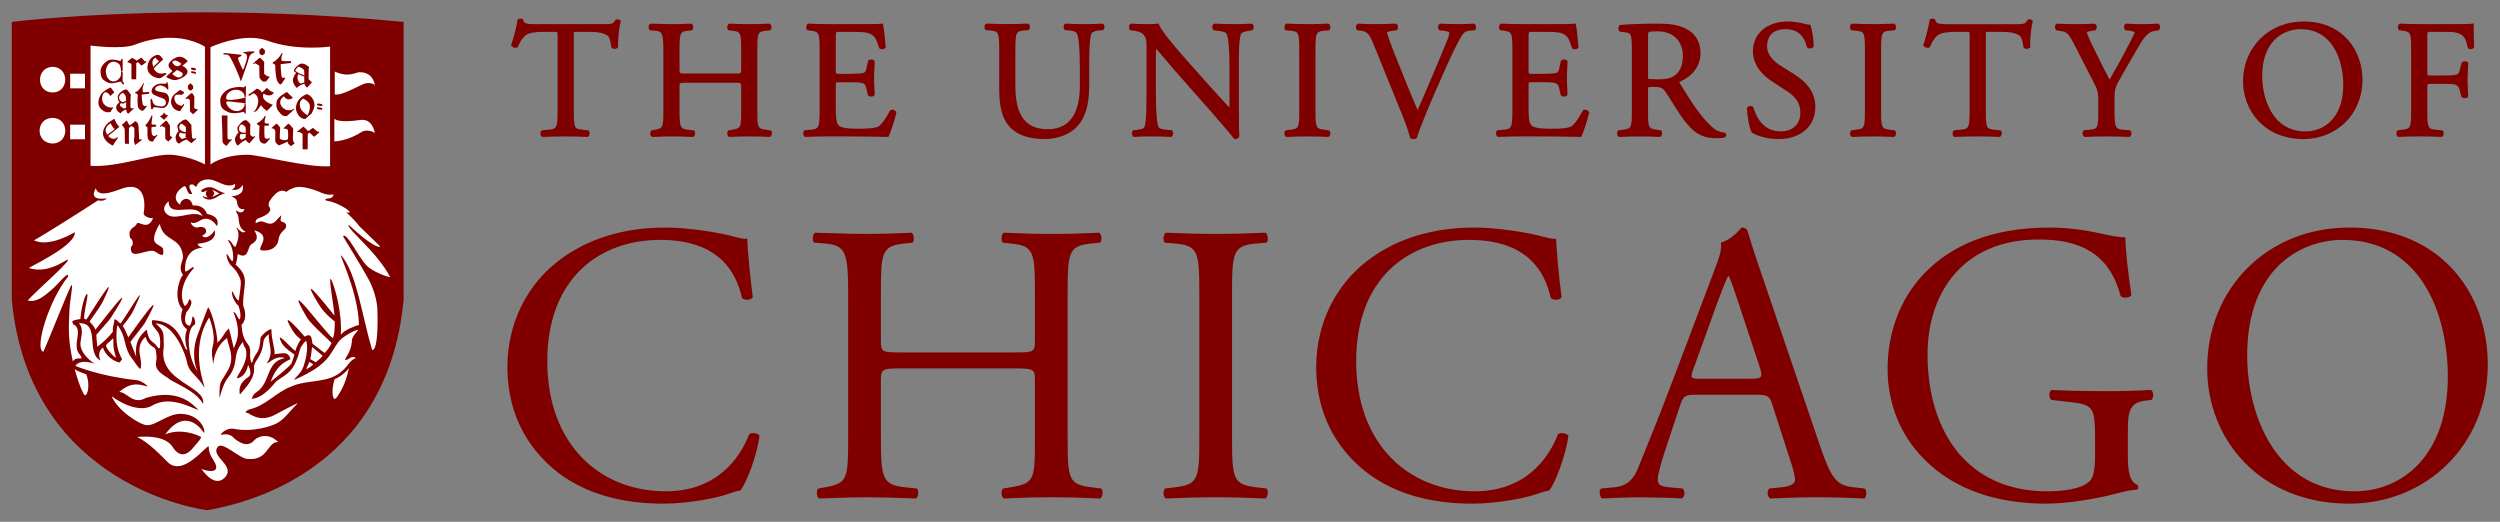 <?xml version="1.0" encoding="UTF-8" standalone="no"?>
<svg xmlns:rdf="http://www.w3.org/1999/02/22-rdf-syntax-ns#" xmlns="http://www.w3.org/2000/svg" xml:space="preserve" height="43.462" viewBox="0 0 208.219 43.462" width="208.22" version="1.1" xmlns:cc="http://creativecommons.org/ns#" xmlns:dc="http://purl.org/dc/elements/1.1/"><rect x="0" y="0" width="208.219" height="43.462" fill="#808080" stroke="none"/><g transform="matrix(1.25 0 0 -1.25 -367.91 488.18)"><g><path d="m15.115 1.031c-8.652 0.088-14.136 0.789-14.136 0.789-0 0-0.001 23.147-0 23.153 1.482 15.692 16.179 17.537 16.318 17.511 2.625-0.473 14.948-2.952 16.316-17.515v-23.149c-6.974-0.672-13.306-0.841-18.498-0.789zm28.239 0.518c-0.034 0-0.145 0.003-0.206 0.045l-0.039 0.025-0.005 0.045c-0.097 0.551-0.304 1.427-0.524 2.047l-0.014 0.043 0.02 0.039c0.083 0.167 0.368 0.248 0.519 0.135l0.022-0.018 0.012-0.025c0.14-0.32 0.273-0.622 0.597-0.92 0.305-0.28 0.995-0.318 1.631-0.318h0.762c0.309 0 0.31-0 0.31 0.336v6.191c0 1.5-0.086 1.565-0.761 1.625l-0.498 0.041-0.047 0.015c-0.083 0.051-0.129 0.155-0.123 0.278 0.004 0.093 0.04 0.208 0.131 0.254l0.023 0.013 0.027-0.002c0.848-0.025 1.359-0.041 1.92-0.041 0.541 0 0.99 0.013 1.813 0.041l0.027 0.002 0.024-0.013c0.09-0.046 0.128-0.168 0.134-0.268 0.008-0.12-0.028-0.216-0.097-0.262l-0.492-0.058c-0.693-0.06-0.733-0.151-0.733-1.625v-6.205c0-0.142-0.001-0.276 0.022-0.299 0.023-0.023 0.174-0.023 0.273-0.023h0.982c0.743 0 1.247 0.107 1.543 0.326 0.132 0.096 0.246 0.447 0.305 0.938l0.004 0.031 0.02 0.025c0.05 0.062 0.145 0.098 0.252 0.098 0.131 0 0.24-0.056 0.285-0.146l0.013-0.027-0.002-0.031c-0.039-0.399 0.057-1.514 0.205-2.066l0.01-0.039-0.019-0.037c-0.054-0.105-0.208-0.113-0.254-0.113-0.035 0-0.084 0.004-0.129 0.021l-0.035 0.014-0.018 0.033c-0.178 0.309-0.253 0.332-0.988 0.332h-5.725c-0.62 0-0.898-0.032-0.957-0.342l-0.006-0.031-0.023-0.024c-0.038-0.038-0.101-0.059-0.191-0.059zm117.61 0.002c-0.03 0-0.14 0.002-0.21 0.043l-0.03 0.025-0.01 0.045c-0.1 0.553-0.3 1.431-0.52 2.047l-0.02 0.043 0.02 0.039c0.09 0.167 0.37 0.249 0.52 0.135l0.02-0.018 0.01-0.025c0.15-0.321 0.28-0.623 0.6-0.92 0.31-0.28 1-0.318 1.63-0.318h0.77c0.31 0 0.3-0 0.3 0.336v6.191c0 1.5-0.08 1.566-0.76 1.625l-0.49 0.041-0.05 0.015c-0.08 0.051-0.13 0.155-0.12 0.278 0 0.093 0.04 0.209 0.13 0.254l0.02 0.013 0.03-0.002c0.84-0.025 1.36-0.041 1.92-0.041 0.54 0 0.99 0.013 1.81 0.041l0.02 0.002 0.03-0.013c0.11-0.057 0.13-0.217 0.14-0.266 0-0.121-0.03-0.218-0.1-0.264l-0.49-0.058c-0.7-0.06-0.74-0.151-0.74-1.625v-6.207c0-0.141 0-0.274 0.03-0.297 0.02-0.023 0.17-0.023 0.27-0.023h0.98c0.74 0 1.25 0.107 1.54 0.326 0.14 0.096 0.25 0.446 0.31 0.938v0.031l0.02 0.023c0.05 0.062 0.15 0.1 0.25 0.1 0.13 0 0.25-0.056 0.29-0.146l0.01-0.027v-0.031c-0.04-0.397 0.06-1.512 0.2-2.066l0.01-0.039-0.01-0.035c-0.05-0.103-0.2-0.115-0.26-0.115-0.03 0-0.08 0.004-0.13 0.021l-0.03 0.014-0.02 0.033c-0.18 0.308-0.25 0.334-0.99 0.334h-5.72c-0.62 0-0.9-0.034-0.96-0.344v-0.031l-0.03-0.024c-0.04-0.038-0.1-0.057-0.19-0.057zm-12.04 0.232c-1.75 0-2.93 1-2.93 2.488 0 1.265 0.96 2.091 1.54 2.471l1.32 0.859c0.95 0.615 1.09 1.252 1.09 1.85 0 0.739-0.51 1.487-1.63 1.487-1.4 0-2.01-1.082-2.28-1.989l-0.01-0.029c-0.04-0.062-0.12-0.096-0.22-0.096-0.09 0-0.22 0.035-0.29 0.135l-0.02 0.029v0.037c0.03 0.626 0.2 1.653 0.39 1.987l0.01 0.025 0.03 0.016c0.27 0.158 1.03 0.525 2.21 0.525 1.83 0 3.06-1.072 3.06-2.668 0-1.107-0.59-2.006-1.78-2.748l-1.11-0.693c-0.42-0.261-1.13-0.817-1.13-1.611 0-0.534 0.2-1.432 1.54-1.432 1.22 0 1.6 0.794 1.78 1.486l0.02 0.039c0.05 0.054 0.12 0.084 0.21 0.084 0.11 0 0.25-0.042 0.31-0.135l0.02-0.027v-0.031c0-0.566-0.12-1.356-0.26-1.727l-0.02-0.07h-0.08c-0.09 0-0.28-0.024-0.46-0.078-0.33-0.089-0.85-0.184-1.31-0.184zm42.93 0c-2.88 0-5.04 2.148-5.04 4.996 0 2.385 1.73 4.799 5.04 4.799 2.8 0 4.91-2.123 4.91-4.939 0-2.338-1.54-4.856-4.91-4.856zm14.17 0.154l-0.13 0.029c-0.17 0.038-1.02 0.039-1.84 0.039h-2.55c-0.52 0-0.99-0.013-1.6-0.041l-0.03-0.002-0.02 0.012c-0.12 0.056-0.14 0.219-0.14 0.268-0.01 0.121 0.03 0.217 0.1 0.264l0.26 0.045c0.71 0.085 0.74 0.16 0.74 1.639v4.986c0 1.464-0.03 1.54-0.74 1.625l-0.38 0.045-0.03 0.025c-0.07 0.078-0.09 0.207-0.07 0.301 0.01 0.103 0.06 0.181 0.13 0.215l0.02 0.013 0.03-0.002c0.65-0.026 1.12-0.041 1.73-0.041 0.56 0 1.04 0.015 1.84 0.041l0.02 0.002 0.03-0.013c0.09-0.046 0.13-0.167 0.13-0.268 0.01-0.12-0.02-0.216-0.09-0.262l-0.52-0.056c-0.71-0.06-0.75-0.151-0.75-1.625v-1.926c0-0.268 0-0.268 0.35-0.268h0.94c0.49 0 0.85 0.011 1.03 0.065 0.2 0.062 0.3 0.187 0.38 0.449l0.14 0.574 0.03 0.021c0.14 0.117 0.43 0.112 0.52-0.021l0.02-0.027v-0.031c0-0.144-0.02-0.33-0.03-0.535-0.01-0.251-0.03-0.535-0.03-0.809 0-0.281 0.02-0.578 0.03-0.84 0.02-0.215 0.03-0.409 0.03-0.559v-0.033l-0.02-0.025c-0.07-0.099-0.21-0.109-0.26-0.109-0.12 0-0.22 0.037-0.27 0.1l-0.15 0.598c-0.08 0.336-0.17 0.37-0.28 0.408-0.14 0.049-0.57 0.078-1.14 0.078h-0.94c-0.35 0-0.35-0-0.35-0.268v-2.924c0-0.448 0-0.447 0.31-0.447h0.84c0.57 0 1.03-0 1.32 0.08 0.59 0.154 0.77 0.553 0.89 1.232l0.01 0.037 0.02 0.025c0.06 0.046 0.13 0.07 0.21 0.07 0.11 0 0.24-0.046 0.29-0.146l0.02-0.025-0.01-0.027c-0.02-0.501-0.04-1.148-0.04-1.822v-0.133zm-132.52 0.006l-0.094 0.023c-0.154 0.038-1.013 0.039-1.844 0.039h-2.603c-0.534 0-0.989-0.011-1.627-0.041l-0.029-0.002-0.024 0.012c-0.114 0.056-0.133 0.22-0.137 0.268-0.008 0.121 0.027 0.217 0.096 0.264l0.27 0.045c0.709 0.084 0.75 0.175 0.75 1.639v4.986c0 1.5-0.086 1.565-0.762 1.625l-0.494 0.043-0.027 0.027c-0.08 0.079-0.092 0.208-0.077 0.303 0.017 0.102 0.065 0.182 0.131 0.215l0.024 0.011 0.027-0.002c0.8-0.026 1.281-0.041 1.879-0.041h1.248c1.208 0 2.421 0.014 3.709 0.041l0.068 0.002 0.03-0.062c0.186-0.387 0.533-1.461 0.63-1.949l0.006-0.033-0.013-0.031c-0.06-0.133-0.207-0.193-0.327-0.193-0.068 0-0.129 0.018-0.177 0.053l-0.033 0.039c-0.398 0.793-0.755 1.196-0.936 1.297-0.298 0.148-0.718 0.195-1.727 0.195-1.153 0-1.45-0.137-1.597-0.283-0.196-0.209-0.235-0.662-0.235-1.369v-1.951c0-0.268 0.001-0.268 0.352-0.268h0.803c0.483 0 0.845 0.009 1.041 0.064 0.193 0.048 0.291 0.173 0.351 0.447l0.123 0.539 0.022 0.045c0.051 0.062 0.149 0.1 0.26 0.1 0.126 0 0.229-0.047 0.275-0.127l0.014-0.025v-0.027c0-0.135-0.009-0.315-0.022-0.516-0.015-0.253-0.033-0.537-0.033-0.815 0-0.29 0.018-0.586 0.033-0.848 0.013-0.212 0.022-0.402 0.022-0.551v-0.027l-0.014-0.025c-0.046-0.081-0.149-0.129-0.275-0.129-0.111 0-0.209 0.037-0.26 0.1l-0.133 0.615c-0.063 0.316-0.14 0.364-0.262 0.404-0.147 0.05-0.564 0.078-1.142 0.078h-0.803c-0.351 0-0.352-0.001-0.352-0.283v-2.769c0-0.448 0-0.447 0.309-0.447h0.998c0.588 0 1.038 0.015 1.318 0.082 0.632 0.158 0.757 0.556 0.95 1.16l0.027 0.084 0.019 0.035c0.048 0.058 0.127 0.088 0.225 0.088 0.096 0 0.23-0.032 0.291-0.123l0.022-0.031-0.02-0.205c-0.072-0.806-0.137-1.491-0.211-1.701l-0.033-0.092zm57.706 0l-0.1 0.023c-0.15 0.038-1.01 0.037-1.84 0.037h-2.6c-0.54 0-0.99-0.011-1.63-0.041h-0.03l-0.02 0.012c-0.12 0.056-0.14 0.217-0.14 0.266-0.01 0.121 0.03 0.219 0.1 0.266l0.26 0.043c0.71 0.084 0.75 0.177 0.75 1.641v4.984c0 1.5-0.08 1.565-0.76 1.625l-0.49 0.045-0.03 0.027c-0.08 0.078-0.09 0.208-0.07 0.303 0.01 0.102 0.06 0.18 0.13 0.213l0.02 0.013 0.03-0.002c0.8-0.026 1.28-0.041 1.88-0.041h1.24c1.21 0 2.43 0.014 3.71 0.041l0.07 0.002 0.03-0.062c0.19-0.389 0.53-1.463 0.63-1.949l0.01-0.033-0.02-0.031c-0.06-0.133-0.2-0.193-0.32-0.193-0.07 0-0.13 0.018-0.18 0.053l-0.03 0.039c-0.4 0.792-0.76 1.196-0.94 1.297-0.3 0.148-0.72 0.195-1.73 0.195-1.15 0-1.45-0.138-1.59-0.285-0.2-0.209-0.24-0.66-0.24-1.367v-1.951c0-0.268 0-0.27 0.35-0.27h0.81c0.48 0 0.84 0.011 1.04 0.066 0.19 0.048 0.29 0.173 0.35 0.447l0.12 0.539 0.02 0.045c0.06 0.062 0.15 0.1 0.26 0.1 0.13 0 0.23-0.047 0.28-0.127l0.01-0.025v-0.027c0-0.135-0.01-0.315-0.02-0.516-0.01-0.253-0.03-0.537-0.03-0.815 0-0.29 0.01-0.586 0.03-0.848 0.01-0.212 0.02-0.402 0.02-0.551v-0.029l-0.01-0.024c-0.05-0.081-0.15-0.129-0.28-0.129-0.11 0-0.2 0.037-0.26 0.1l-0.13 0.615c-0.06 0.317-0.14 0.364-0.26 0.404-0.15 0.05-0.57 0.078-1.14 0.078h-0.81c-0.35 0-0.35-0.001-0.35-0.283v-2.769c0-0.448 0-0.447 0.31-0.447h1c0.59 0 1.04 0.015 1.32 0.082 0.63 0.158 0.75 0.556 0.95 1.16l0.02 0.084 0.02 0.035c0.05 0.058 0.13 0.088 0.23 0.088 0.09 0 0.23-0.033 0.29-0.125l0.02-0.031-0.02-0.203c-0.07-0.807-0.14-1.49-0.21-1.701l-0.03-0.092zm-34.718 0.008l-0.084 0.014c-0.166 0.025-0.392 0.039-0.621 0.039-0.242 0-0.979 0-1.557-0.041l-0.029-0.002-0.027 0.014c-0.074 0.037-0.123 0.113-0.139 0.209-0.019 0.115 0.014 0.236 0.084 0.307l0.026 0.027 0.271 0.031c0.369 0.046 0.645 0.15 0.793 0.299 0.258 0.283 0.277 0.539 0.277 0.926v4.127c0.001 0.669 0.004 2.238-0.17 2.684-0.032 0.071-0.149 0.165-0.523 0.215l-0.412 0.047-0.026 0.025c-0.061 0.062-0.094 0.159-0.085 0.264 0.008 0.104 0.054 0.194 0.125 0.244l0.031 0.021 0.037-0.002c0.481-0.026 0.854-0.041 1.435-0.041 0.469 0 0.937 0.013 1.616 0.041l0.037 0.002 0.029-0.021c0.065-0.046 0.107-0.119 0.121-0.207 0.016-0.101-0.009-0.208-0.07-0.289l-0.027-0.037-0.479-0.047c-0.332-0.027-0.565-0.104-0.623-0.209-0.149-0.263-0.234-1.29-0.234-2.815v-3.019c0-0.248 0.004-0.511 0.029-0.699 0.22 0.246 0.586 0.678 0.916 1.068 0.226 0.268 0.435 0.517 0.57 0.672l3.217 3.654c1.06 1.215 1.58 1.818 1.76 2.082l0.03 0.045h0.06c0.18 0 0.32-0.083 0.36-0.224l0.01-0.022v-0.023c-0.02-0.162-0.04-0.712-0.04-2.413v-3.496c0-0.709-0.01-2.185 0.19-2.617 0.02-0.035 0.19-0.154 0.7-0.234l0.23-0.031 0.02-0.025c0.07-0.067 0.1-0.175 0.09-0.283-0.01-0.099-0.06-0.182-0.13-0.229l-0.03-0.018h-0.04c-0.45 0.027-0.81 0.041-1.42 0.041-0.49 0-0.94-0.011-1.63-0.041h-0.02l-0.02 0.008c-0.08 0.03-0.13 0.104-0.15 0.207-0.03 0.124 0.01 0.249 0.09 0.318l0.03 0.021 0.27 0.031c0.47 0.059 0.71 0.13 0.78 0.229 0.16 0.262 0.26 1.285 0.26 2.809v2.965c0 0.134 0 0.288-0.01 0.395-0.48-0.496-0.98-1.059-1.61-1.758l-1.925-2.16c-1.37-1.537-2.154-2.545-2.332-2.996l-0.031-0.08zm-7.756 0.01l-0.029 0.021c-0.064 0.043-0.108 0.12-0.121 0.215-0.014 0.104 0.012 0.203 0.072 0.273l0.028 0.035 0.39 0.029c0.318 0.026 0.534 0.111 0.608 0.238 0.161 0.284 0.25 1.283 0.25 2.812v1.594c0 1.632-0.461 3.578-2.663 3.578-1.845 0-2.705-1.142-2.705-3.592v-2.99c0-1.473 0.048-1.581 0.733-1.641l0.359-0.029 0.024-0.016c0.069-0.046 0.103-0.139 0.095-0.256-0.006-0.097-0.044-0.215-0.134-0.26l-0.026-0.012h-0.027c-0.657 0.027-1.121 0.041-1.697 0.041-0.569 0-1.06-0.015-1.713-0.041h-0.028l-0.023 0.012c-0.091 0.044-0.13 0.164-0.137 0.26-0.007 0.117 0.027 0.209 0.096 0.256l0.023 0.016 0.373 0.029c0.686 0.06 0.735 0.168 0.735 1.641v3.268c0 1.675 0.343 2.708 1.115 3.35 0.61 0.522 1.505 0.785 2.66 0.785 1.091 0 2.135-0.4 2.723-1.045 0.671-0.719 0.998-1.825 0.998-3.381v-1.566c0-0.702-0.001-2.344 0.183-2.779 0.065-0.139 0.302-0.247 0.604-0.271l0.379-0.029 0.027-0.035c0.062-0.074 0.091-0.188 0.074-0.291-0.014-0.087-0.059-0.157-0.127-0.199l-0.029-0.02-0.033 0.002c-0.481 0.027-0.854 0.041-1.447 0.041-0.531 0-1.047-0.013-1.575-0.041l-0.035-0.002zm24.364 0l-0.03 0.018c-0.08 0.05-0.14 0.144-0.14 0.25-0.01 0.106 0.02 0.206 0.1 0.268l0.02 0.021 0.28 0.031c0.54 0.063 0.73 0.31 1.04 1.07l2.44 6.008c0.29 0.719 0.5 1.336 0.63 1.83l0.01 0.051 0.05 0.021c0.08 0.033 0.16 0.049 0.25 0.049 0.08 0 0.15-0.022 0.21-0.06l0.03-0.02 0.01-0.035c0.24-0.744 0.91-2.378 1.44-3.606l0.75-1.703c0.64-1.456 1.17-2.553 1.54-3.172 0.18-0.285 0.36-0.41 0.64-0.434l0.45-0.031 0.03-0.025c0.08-0.076 0.09-0.207 0.08-0.297-0.02-0.101-0.06-0.178-0.13-0.217l-0.03-0.016h-0.03c-0.46 0.028-0.89 0.041-1.34 0.041-0.54 0-1.06-0.015-1.43-0.041l-0.03-0.002-0.03 0.016c-0.08 0.044-0.13 0.137-0.14 0.246-0.01 0.111 0.03 0.213 0.1 0.273l0.02 0.021 0.28 0.031c0.49 0.055 0.53 0.156 0.53 0.156 0 0.09-0.01 0.23-0.11 0.502-0.24 0.603-0.9 2.19-1.29 3.1-0.1 0.236-0.23 0.542-0.38 0.881-0.26 0.623-0.58 1.379-0.85 1.975-0.65-1.505-1.26-3.015-1.87-4.559-0.41-0.994-0.64-1.716-0.68-1.897 0.02-0.044 0.14-0.103 0.55-0.158l0.24-0.031 0.03-0.021c0.07-0.061 0.1-0.163 0.09-0.273-0.01-0.11-0.06-0.202-0.14-0.246l-0.02-0.016-0.04 0.002c-0.61 0.029-1.1 0.041-1.67 0.041s-1.02-0.013-1.43-0.041l-0.03-0.002zm-58.92 0.002l-0.024 0.012c-0.114 0.056-0.133 0.217-0.136 0.266-0.009 0.122 0.026 0.217 0.095 0.264l0.024 0.016 0.386 0.031c0.611 0.047 0.721 0.172 0.721 1.639v4.984c0 1.442-0.028 1.503-0.717 1.627l-0.267 0.047-0.024 0.023c-0.079 0.079-0.091 0.208-0.076 0.303 0.017 0.102 0.064 0.18 0.131 0.213l0.023 0.013 0.028-0.002c0.19-0.005 0.371-0.011 0.552-0.017 0.328-0.011 0.667-0.024 1.051-0.024 0.521 0 0.963 0.013 1.756 0.041l0.027 0.002 0.024-0.013c0.091-0.046 0.129-0.168 0.135-0.268 0.007-0.12-0.029-0.216-0.098-0.262l-0.447-0.056c-0.665-0.072-0.75-0.14-0.75-1.627v-1.953c0-0.336 0-0.336 0.586-0.336h3.961c0.585 0 0.586-0 0.586 0.336v1.953c0 1.473-0.016 1.504-0.756 1.627l-0.297 0.047-0.024 0.023c-0.079 0.079-0.091 0.21-0.076 0.305 0.017 0.102 0.065 0.178 0.131 0.211l0.025 0.013 0.028-0.002c0.663-0.029 1.146-0.041 1.67-0.041 0.546 0 1.026 0.015 1.672 0.041l0.025 0.002 0.025-0.013c0.115-0.057 0.134-0.217 0.137-0.266 0.008-0.121-0.028-0.218-0.098-0.264l-0.377-0.058c-0.702-0.085-0.738-0.161-0.738-1.623v-4.986c0-1.475 0.041-1.566 0.735-1.639l0.291-0.027 0.048-0.018c0.07-0.046 0.106-0.141 0.098-0.262-0.002-0.049-0.023-0.213-0.137-0.27l-0.023-0.012-0.029 0.002c-0.67 0.029-1.126 0.041-1.629 0.041-0.6 0-1.084-0.016-1.67-0.041l-0.028-0.002-0.025 0.012c-0.114 0.056-0.133 0.219-0.137 0.268-0.007 0.121 0.029 0.217 0.098 0.264l0.311 0.045c0.707 0.073 0.75 0.164 0.75 1.639v1.592c0 0.337-0.001 0.338-0.586 0.338h-3.961c-0.586 0-0.586-0.001-0.586-0.338v-1.592c0-1.475 0.042-1.566 0.736-1.639l0.262-0.027 0.049-0.018c0.069-0.046 0.103-0.143 0.095-0.264-0.002-0.049-0.022-0.212-0.136-0.268l-0.024-0.012-0.027 0.002c-0.63 0.029-1.095 0.041-1.602 0.041-0.361 0-0.677-0.011-1.021-0.021-0.222-0.007-0.456-0.014-0.721-0.02l-0.025-0.002zm52.95 0l-0.02 0.012c-0.11 0.056-0.13 0.219-0.14 0.268 0 0.121 0.03 0.217 0.1 0.264l0.02 0.016 0.37 0.029c0.7 0.059 0.75 0.168 0.75 1.666v4.93c0 1.49-0.03 1.569-0.75 1.655l-0.38 0.045-0.03 0.025c-0.08 0.079-0.09 0.208-0.07 0.303 0.01 0.102 0.06 0.18 0.13 0.213l0.02 0.013 0.03-0.002c0.7-0.026 1.17-0.041 1.74-0.041 0.55 0 1.03 0.015 1.71 0.041l0.03 0.002 0.02-0.013c0.12-0.057 0.14-0.219 0.14-0.268 0.01-0.12-0.03-0.216-0.1-0.262l-0.39-0.058c-0.71-0.086-0.75-0.162-0.75-1.653v-4.93c0-1.498 0.05-1.607 0.75-1.666l0.37-0.029 0.03-0.016c0.06-0.046 0.1-0.142 0.09-0.264 0-0.049-0.02-0.212-0.14-0.268l-0.02-0.012h-0.03c-0.65 0.026-1.14 0.041-1.71 0.041-0.59 0-1.07-0.014-1.74-0.041h-0.03zm47.11 0l-0.02 0.012c-0.12 0.057-0.13 0.219-0.14 0.268-0.01 0.12 0.03 0.216 0.1 0.262l0.02 0.016 0.37 0.029c0.71 0.06 0.75 0.155 0.75 1.668v4.93c0 1.49-0.03 1.567-0.75 1.653l-0.38 0.047-0.03 0.025c-0.08 0.078-0.09 0.208-0.07 0.303 0.01 0.102 0.06 0.18 0.13 0.213l0.02 0.013 0.03-0.002c0.7-0.026 1.17-0.041 1.74-0.041 0.55 0 1.01 0.015 1.71 0.041l0.03 0.002 0.02-0.013c0.12-0.057 0.14-0.219 0.14-0.268 0.01-0.12-0.03-0.216-0.1-0.262l-0.39-0.058c-0.72-0.085-0.75-0.162-0.75-1.653v-4.93c0-1.513 0.04-1.606 0.75-1.666l0.37-0.031 0.02-0.016c0.07-0.046 0.11-0.141 0.1-0.262 0-0.048-0.02-0.211-0.14-0.268l-0.02-0.012h-0.03c-0.65 0.026-1.14 0.041-1.71 0.041-0.59 0-1.07-0.014-1.74-0.041h-0.03zm17.07 0l-0.02 0.016c-0.07 0.039-0.12 0.11-0.14 0.203-0.01 0.111 0.02 0.229 0.08 0.305l0.02 0.029 0.43 0.074c0.37 0.061 0.55 0.093 1.02 0.996l1.63 3.186c0.39 0.754 0.43 0.911 0.43 1.67v0.705c0 1.504-0.03 1.581-0.73 1.655l-0.47 0.045-0.03 0.027c-0.08 0.079-0.09 0.208-0.07 0.303 0.02 0.102 0.06 0.178 0.13 0.211l0.02 0.013 0.03-0.002c0.75-0.026 1.23-0.041 1.81-0.041 0.56 0 1.06 0.016 1.88 0.041l0.03 0.002 0.02-0.013c0.07-0.033 0.12-0.111 0.13-0.213 0.02-0.095 0-0.224-0.07-0.303l-0.03-0.027-0.57-0.043c-0.64-0.049-0.73-0.155-0.73-1.655v-0.721c0-1.038 0.03-1.14 0.64-2.189l0.87-1.51c0.08-0.136 0.15-0.267 0.23-0.395 0.54-0.952 0.94-1.64 1.53-1.742l0.41-0.074 0.02-0.019c0.07-0.062 0.11-0.16 0.1-0.266 0-0.106-0.06-0.2-0.14-0.25l-0.03-0.018h-0.03c-0.99 0.058-1.57 0.057-2.61 0h-0.02l-0.03 0.012c-0.08 0.039-0.13 0.118-0.15 0.215-0.01 0.112 0.02 0.226 0.09 0.301l0.03 0.027 0.29 0.031c0.27 0.033 0.43 0.1 0.48 0.137-0.04 0.198-0.53 1.095-0.82 1.641l-0.06 0.119c-0.34 0.645-0.72 1.339-1.21 2.174-0.36-0.659-0.72-1.383-1.06-2.086-0.14-0.276-0.27-0.552-0.41-0.822-0.1-0.2-0.41-0.907-0.42-1.018 0-0.028 0.06-0.083 0.49-0.145l0.22-0.033 0.02-0.025c0.08-0.075 0.11-0.211 0.08-0.33-0.02-0.095-0.08-0.165-0.16-0.191l-0.02-0.006-0.02 0.002c-0.34 0.027-0.84 0.039-1.48 0.039s-1.14-0.013-1.59-0.041h-0.04zm-33.25 0.002c-1.26 0-2.25 0.034-3.09 0.109l-0.04 0.012c-0.08 0.04-0.14 0.13-0.14 0.238-0.01 0.119 0.03 0.234 0.11 0.291l0.02 0.016 0.47 0.059c0.45 0.055 0.52 0.152 0.52 1.514v4.973c0 1.464-0.04 1.54-0.74 1.625l-0.39 0.047-0.02 0.031c-0.08 0.091-0.09 0.221-0.07 0.314 0.02 0.094 0.06 0.164 0.13 0.196l0.02 0.011h0.03c0.61-0.025 1.12-0.041 1.73-0.041 0.57 0 1.05 0.016 1.64 0.041h0.03l0.02-0.011c0.1-0.051 0.13-0.184 0.13-0.239 0.02-0.122-0.01-0.229-0.08-0.285l-0.02-0.017-0.33-0.047c-0.71-0.099-0.73-0.159-0.73-1.625v-1.746c0-0.198 0-0.197 0.54-0.197 0.53 0 0.71 0.127 0.9 0.397 0.21 0.306 0.45 0.693 0.69 1.068 0.25 0.392 0.48 0.761 0.66 1.023 0.96 1.354 1.67 1.789 2.96 1.789 0.27 0 0.5-0.027 0.64-0.074l0.03-0.018c0.07-0.051 0.1-0.134 0.09-0.215-0.02-0.075-0.06-0.136-0.13-0.162l-0.03-0.006c-0.33-0.024-0.66-0.159-0.9-0.363-0.95-0.8-1.71-1.968-2.75-3.658-0.08-0.117-0.09-0.171-0.09-0.193 0.46-0.192 1.76-0.871 1.76-2.397 0-1.16-0.65-1.745-1.2-2.031-0.7-0.377-1.59-0.428-2.37-0.428zm53.55 0.461c2.62 0 3.55 2.5 3.55 4.643 0 2.855-1.69 3.87-3.13 3.87-2.86 0-3.62-2.893-3.62-4.602 0-2.886 1.72-3.91 3.2-3.91zm-53.56 0.18c1.56 0 2.11 1.091 2.11 2.025 0 0.767-0.21 1.286-0.65 1.633-0.4 0.3-0.94 0.34-1.36 0.34-0.63 0-0.82-0.024-0.88-0.041-0.01-0.057-0.01-0.221-0.01-0.379v-3.242c0-0.311 0-0.336 0.79-0.336zm-82.634 16.34c-3.456 0-6.546 0.93-8.973 2.825-2.526 1.961-4.187 5.119-4.187 8.808 0 4.287 2.062 7.31 4.721 9.139 2.425 1.628 5.282 2.226 8.273 2.226 2.127 0 4.521-0.498 5.252-0.763 0.366-0.133 0.764-0.267 1.162-0.334 0.499-0.632 1.363-2.825 1.596-4.553-0.134-0.232-0.631-0.298-0.864-0.133-0.764 1.961-2.658 4.754-6.945 4.754-5.45 0-9.871-3.857-9.871-10.836 0-6.88 4.32-10.103 9.404-10.103 4.819 0 6.316 2.593 6.815 4.853 0.232 0.199 0.731 0.166 0.896-0.066-0.265-2.027-0.431-4.122-0.465-4.887-0.299 0.033-0.53-0.032-0.929-0.131-1.563-0.432-4.09-0.799-5.885-0.799zm67.364 0c-3.45 0-6.55 0.93-8.97 2.825-2.53 1.961-4.19 5.119-4.19 8.808 0 4.287 2.06 7.31 4.72 9.139 2.43 1.628 5.29 2.226 8.28 2.226 2.12 0 4.52-0.498 5.25-0.763 0.36-0.133 0.76-0.267 1.16-0.334 0.5-0.632 1.36-2.825 1.6-4.553-0.14-0.232-0.64-0.298-0.87-0.133-0.76 1.961-2.66 4.754-6.94 4.754-5.45 0-9.87-3.857-9.87-10.836 0-6.88 4.32-10.103 9.4-10.103 4.82 0 6.32 2.593 6.81 4.853 0.24 0.199 0.73 0.166 0.9-0.066-0.27-2.027-0.43-4.122-0.46-4.887-0.3 0.033-0.53-0.032-0.93-0.131-1.57-0.432-4.09-0.799-5.89-0.799zm22.27 0c-0.37 0.433-0.93 1.029-1.73 1.262 0.1 0.532-0.1 1.163-0.56 2.359l-3.39 8.975c-1.4 3.723-2.33 5.882-2.93 7.41-0.46 1.197-1.2 1.563-1.99 1.629l-1.1 0.1c-0.2 0.166-0.13 0.699 0.07 0.832 0.9-0.033 2.09-0.1 3.19-0.1 1.56 0.033 2.59 0.033 3.45 0.1 0.3-0.133 0.3-0.666 0.07-0.832l-1.1-0.1c-0.79-0.066-0.96-0.265-0.96-0.664 0-0.365 0.23-1.264 0.73-2.76l1.16-3.488c0.24-0.698 0.44-0.799 1.27-0.799h5.02c0.99 0 1.13 0.101 1.36 0.832l1.46 4.52c0.27 0.797 0.43 1.396 0.43 1.761 0 0.333-0.46 0.532-1.16 0.598l-0.96 0.1c-0.24 0.166-0.2 0.699 0.06 0.832 0.97-0.033 2.23-0.1 3.82-0.1 1.5 0 2.66 0.033 4.03 0.1 0.16-0.133 0.23-0.666 0-0.832l-0.9-0.1c-1.43-0.166-1.86-0.665-2.83-3.523l-4.55-13.36c-0.5-1.462-1.03-2.99-1.46-4.453-0.07-0.232-0.3-0.299-0.5-0.299zm25.69 0c-5.02 0-8.31 1.562-10.54 3.889-2.06 2.193-2.99 5.05-2.99 7.875 0 2.925 1.07 5.551 3.06 7.545 2.56 2.592 6.18 3.689 10.14 3.689 1.79 0 4.18-0.398 5.95-0.863 0.63-0.166 1.23-0.301 1.62-0.301 0.14-0.099 0.14-0.299 0.04-0.398-0.6-0.233-0.8-1.03-0.8-2.36v-1.861c0-1.695 0.03-2.624 1.43-2.791l0.53-0.066c0.23-0.199 0.2-0.699-0.03-0.832-1.1 0.066-2.23 0.099-3.53 0.099-1.96 0-3.78-0.033-4.75-0.099-0.23 0.099-0.26 0.7 0 0.832l1.46 0.166c2.06 0.232 2.16 0.431 2.16 3.222v1.33c0 1.064-0.16 1.663-0.33 1.895-0.36 0.565-1.59 0.998-3.65 0.998-6.68 0-9.97-5.02-9.97-11.4 0-4.985 2.82-9.573 9.27-9.573 3.39 0 5.88 1.13 6.81 4.719 0.2 0.2 0.8 0.167 0.9-0.099-0.3-1.995-0.5-3.723-0.5-4.819-0.4 0.066-1.43-0.166-2.06-0.299-0.56-0.132-2.33-0.498-4.22-0.498zm24.92 0c-6.84 0-11.83 5.085-11.83 11.731 0 5.982 4.46 11.267 11.83 11.267 6.42 0 11.54-4.886 11.54-11.599 0-5.849-3.86-11.399-11.54-11.399zm-127.78 0.432c-0.199 0.099-0.264 0.696-0.065 0.83l0.864 0.066c1.728 0.133 1.961 0.699 1.961 4.188v11.965c0 3.489-0.067 3.822-1.928 4.154l-0.565 0.1c-0.199 0.199-0.132 0.732 0.067 0.832 1.296-0.033 2.426-0.1 3.855-0.1 1.296 0 2.426 0.033 4.221 0.1 0.2-0.1 0.266-0.7 0.066-0.832l-0.964-0.1c-1.862-0.199-2.028-0.665-2.028-4.154v-4.686c0-0.996 0.067-1.062 1.662-1.062h9.506c1.596 0 1.662 0.066 1.662 1.062v4.686c0 3.489-0.001 3.822-2.029 4.154l-0.631 0.1c-0.199 0.199-0.132 0.732 0.067 0.832 1.462-0.067 2.659-0.1 4.021-0.1 1.296 0 2.426 0.033 4.022 0.1 0.199-0.1 0.265-0.7 0.066-0.832l-0.797-0.1c-1.927-0.233-1.994-0.665-1.994-4.154v-11.965c0-3.489 0.067-3.989 1.994-4.188l0.697-0.066c0.2-0.134 0.133-0.731-0.066-0.83-1.495 0.066-2.626 0.1-3.922 0.1-1.362 0-2.493-0.034-4.021-0.1-0.199 0.099-0.266 0.696-0.067 0.83l0.631 0.066c1.961 0.199 2.029 0.699 2.029 4.188v3.822c0 1.031-0.066 1.065-1.662 1.065h-9.506c-1.595 0-1.662-0.034-1.662-1.065v-3.822c0-3.489 0.067-3.989 1.994-4.188l0.631-0.066c0.2-0.134 0.133-0.731-0.066-0.83-1.429 0.066-2.558 0.1-3.854 0.1-1.429 0-2.56-0.067-4.189-0.1zm29.213 0c-0.2 0.099-0.266 0.696-0.067 0.83l0.832 0.068c1.961 0.166 2.028 0.73 2.028 4.252v11.832c0 3.523-0.067 3.988-2.028 4.221l-0.832 0.1c-0.199 0.199-0.133 0.732 0.067 0.832 1.661-0.067 2.791-0.1 4.188-0.1 1.33 0 2.46 0.033 4.12 0.1 0.2-0.1 0.27-0.7 0.07-0.832l-0.83-0.1c-1.96-0.233-2.03-0.698-2.03-4.221v-11.832c0-3.522 0.07-4.086 2.03-4.252l0.83-0.068c0.2-0.134 0.13-0.731-0.07-0.83-1.66 0.066-2.79 0.1-4.12 0.1-1.397 0-2.527-0.034-4.188-0.1zm98.008 0.598c6.35 0 8.77 5.916 8.77 11.4 0 6.547-3.79 9.539-7.77 9.539-6.55 0-8.94-6.382-8.94-11.301 0-7.278 4.48-9.638 7.94-9.638zm-51.18 3.023h0.07c0.2 0.398 0.49 1.297 0.76 2.094l1.79 5.418c0.3 0.898 0.24 1.031-0.73 1.031h-4.08c-0.93 0-0.97-0.033-0.7-0.797l2.09-5.785c0.37-0.997 0.7-1.795 0.8-1.961z" transform="matrix(.8 0 0 -.8 294.33 390.54)" fill="#800000"/><path d="m20.67 3.152c-1.606 0.051-3.143 0.771-3.143 0.771 0.003 0.339 0 9.771 0 9.771s1.006-0.81 3.084-0.81c1.008 0 4.968 1.087 6.877 0.957v-9.965s-2.811 0.396-5.244-0.502c-0.497-0.183-1.039-0.24-1.574-0.223zm-7.018 0.008c-0.72 0.05-1.539 0.214-2.447 0.564-1.067 0.412-3.666 0.066-3.666 0.066v10.016c2.279 0.154 5.247-1.02 6.717-0.922 1.519 0.101 2.812 0.803 2.812 0.803v-9.799s-1.256-0.879-3.416-0.729zm-9.269 2.406c-1.389 0-1.419 2.129 0 2.129 1.396 0 1.396-2.129 0-2.129zm23.496 0.391v1.897c0.492 0.145 1.84-0.624 2.379-0.859 0.384-0.168 0.928-0.057 0.955 0.133 0.017 0.122 0.029 0.207 0.037 0.264-0.008-0.056-0.019-0.142-0.035-0.264 0 0-0.06-1.119-1.258-1.119-0.39 0-0.865 0.475-2.078-0.051zm-22.039 0.18v1.217h1.236v-1.217h-1.236zm-1.457 3.68c-1.451 0-1.451 2.127 0 2.127 1.405 0 1.396-2.127 0-2.127zm23.461 0.057v1.897s1.06-0.009 2.236-0.766c0.353-0.228 0.874-0.133 1.133 0.072h0.002s-0.159-1.242-1.211-1.088c-1.936 0.283-2.16-0.115-2.16-0.115zm-22.004 0.502v1.217h1.236v-1.217h-1.236zm11.33 4.572c-0.314 0.036-0.694 0.22-0.789 0.551-0.191 0.188-0.183-0.317-0.57-0.096-0.166 0.225 0.266 0.72 0.164 0.75-0.423 0.129-0.371-0.634-0.612-0.654-0.347 0.123-1.221 0.923-0.361 1.557-0.027-0.427 0.783-0.894 1.051 0.05 0.812-0.061 1.086 0.431 1.185 0.709 1.197 0.214 0.853 1.006 0.819 1.006-0.114-0.17-0.629-0.963-1.471-0.416-0.195 0.127-0.534 0.251-0.701 0.084 0.016 0.266 0.352 0.507 0.582 0.444 0.749-0.206 0.939 0.492 0.365 0.681 0.123 0.191 0.359 0.179 0.576 0.047 0.322-0.196 0.36-0.371 0.477-0.488 0.204 0.975-1.034 1.07-1.428 1.129 0.06 0.208 0.195 0.253 0.443 0.326-1.304 0.045-1.559 1.267-1.482 1.973 0.294 0.022 0.746-0.617 0.707-0.25-0.924 0.98-1.236 2.293-0.75 3.129 0.232-0.095 0.304-0.351 0.387-0.559 0.035-0.024 0.508 0.187-0.25 1.096-0.053 0.236-0.319 0.95 0.265 1.121 0.223-0.263 0.192-0.493 0.241-0.762 0.169-0.068 0.28 0.481 0.214 0.648-0.761 0.315-0.667 2.652 0.215 3.907-0.408-0.912-0.354-2.082 0-3.018 0.273-0.722 0.871-2.347 0.887-2.328 0.34 0.417 0.77 2.208 0.77 2.949 0.476-0.415 0.569-0.868 0.958-1.174 0.186 0.651 0.261 1.08 0.409 1.655 0.189-0.561 0.689-1.194-0.026-3.012 0.147-0.133 0.417 0.631 0.502 0.594 0.065-0.026 0.163-0.407-0.08-1.117-0.502-0.47-0.614-1.158-0.535-1.209 0.065-0.043 0.29 0.711 0.557 0.75 0.054-0.587 0.198-1.185 0.154-1.641-0.01-0.119-0.206-0.726-0.762-1.227-0.321-0.29-0.446-0.895-0.418-1.017 0.311 0.286 0.244 0.496 0.508 0.611 0.11-0.246 0.035-1.159-0.285-1.558-0.183-0.303-0.096-0.262 0.123-0.079 0.287 0.341 0.147 0.315 0.395 0.457 0.541-1.277 0.049-1.526 0.087-1.617 0.034-0.081 0.42 0.596 0.747 0.336-0.534-0.282-0.519-0.71-0.579-1.172-0.046-0.365-0.281-0.503-0.191-0.592 0.532 0.402 0.677-0.043 0.693-0.132-0.102 0.058-0.575 0.121-0.632-0.616-0.024-0.289-0.468-0.418-0.467-0.418 0.273-0.052 1.15-0.1 0.941-0.97-0.106 0.205-0.367 0.527-0.912 0.4-0.001 0 0.349-0.094 0.285-0.473-0.843 0.473-1.527-0.489-2.406-0.365zm-6.164 0.614c-0.158-0.014-0.34-0.001-0.547 0.046-0.595 0.137-2.253 1.012-2.482 0.063-0.598 1.058 0.585 0.873 0.941 0.851-0.141 0.098-0.319 0.258-0.76 0.163-0.934 0.615-4.35 2.785-5.336 3.33 1.323 0.617 3.361-0.668 3.391-0.668l0.023 0.023c-0.004 0.955-2.689 2.325-3.84 2.942 1.778 0.613 3.462-1.036 3.26-0.635-0.241 0.468-2.411 2.34-3.357 3.342 0.737 0.203 1.413-0.391 1.947-0.846 0.583-0.497 1.559-1.744 1.41-1.125-1.578 1.946-2.82 5.991-2.055 6.25 0.438-0.916 2.253-5.588 2.367-5.567 0.12 0.023-0.144 1.233-0.184 2.034-0.089 1.761-0.1 2.595 0.281 4.328 0.196-0.268 0.383-0.263 0.693-0.24 0.038-0.17 0.027-0.126-0.168-0.383-0.504-0.667 0.076-1.577-0.166-2.133-0.203-0.464-0.316-0.094-0.408-0.576 0.142-0.129 0.517-0.169 0.672-0.194 0.165-1.808 0.768-2.727 0.543-1.586-0.116 0.578-0.291 1.535-0.207 1.563 0.084 0.029 0.09 0.029 0.162 0.066 0.033 0.019 3.039-4.926 1.373-1.5-0.219 0.45-1.105 1.661-1.105 1.661 0.234 0.239 0.454 0.519 0.482 0.689 0.007 0.046 4.027-5.291 1.289-0.99-0.168 0.263-0.99 1.145-1.199 1.4-0.028 0.034 0.076 1 0.076 1 0.418-0.289 1.016-0.874 1.295-1.246-0.037-0.545 0.091-0.473 0.121-1.008 0.128-0.081 0.293 0.145 0.494 0.326 0.095 0.086 2.759-4.552 1.088-1.072-0.269 0.559-0.862 1.22-0.889 1.274 0.112 0.121 0.281 0.504 0.473 0.947 0.007 0.018 3.563-5.129 1.402-1.24-0.17 0.306-1.242 1.595-1.229 1.629 0.263 0.643 0.493 1.268 0.493 1.267-0.065-0.502-0.166-1.489 0.875-2.305 0.135 0.893 0.373 0.93 0.683 1.204 0.136 0.12 0.392 0.629 0.422 0.195 0.088-1.269-0.324-1.236-0.631-1.776-0.074-0.13-0.061-0.42-0.004-0.402 2.561 0.076 2.477 2.474 2.905 2.473-0.195-0.612-0.249-1.212-0.018-1.703-0.686-0.486-0.514-1.319-0.383-1.68-0.771-0.797-0.327-2.494 0.041-2.852-0.496-0.721 0.114-1.212-0.017-1.656-0.209-1.567-1.605-1.1-1.918-2.59-0.219 0.266-0.621 1.167-0.432 1.467 0.217 0.344 0.681 0.375 0.709 0.627 0.012 0.107 0.048 0.407-0.029 0.471-0.265 0.048-0.444-0.196-0.715-0.303-0.542-0.215-1.856 0.684-1.936-0.109-0.05-0.5 0.171-0.14 0.147-0.602-0.022-0.477-0.262-0.14-0.266-0.756-0.002-0.45 0.543-0.592 0.582-0.773 0.097-0.447 0.907 0.656 1.383-0.516-0.277 0.04-0.836-0.154-0.783-0.428 0.124-0.641 0.147-2.078-0.961-2.171zm13.996 0.003c-0.185-0.007-0.351 0.009-0.479 0.059-0.298 0.118-0.353 0.102-0.673 0.35-0.141-0.059-0.533-0.31-1.084 0.355-0.171 0.206-0.375 0.446-0.385 0.623-0.024 0.445 0.009 0.023 0.119 0.445 0.044 0.178-0.158 0.503-0.971 0.776-0.314 0.105-0.234 0.416-0.234 0.416 0.156-0.074 0.401-0.251 0.781-0.072 0.743 0.348 0.89-0.203 1.352-0.594 0 0-0.128 0.493-0.002 0.519 0.577 0.119 0.385 0.553 0.312 0.618-0.727 0.648-0.423 0.894-0.683 1.295-0.245 0.378-0.623 0.521-1.186 0.503-0.776-0.025 1.017-1.197-0.699-1.685 0.269 0.45 0.379 0.81-0.221 1.158-0.378 0.219-0.186 1.336-1.156 0.818 0 0.002-0.078 0.828-0.189 0.864 1.316 1.153 0.579 1.782 0.646 3.429 0.412 1.049-0.039 1.548-0.143 1.606 0.066 0.711 0.133 1.1 0.577 1.678 0.321 0.42-0.03 1.065 0.298 1.513 0.303-1.069 0.626-0.624 0.713-2.111 0.121-0.251 0.62-0.693 0.905-0.721-0.005 0.898 0.328 1.716 0.257 2.094 0 0 0.757-0.139 0.991-0.057 0.186 0.065 0.329 0.31 0.334 0.459-0.257 0.162-0.259 0.099-0.647 0.383-0.68 0.495-0.992 1.503-0.992 1.504-0.002 0.001 1.596-1.273 1.711-1.504 0.091-0.182 0.178-0.463 0.264-0.752 0.008-0.031-0.824-0.518-1.053-0.963-0.715-1.388 1.105 0.823 1.148 0.631 0.107-0.48 0.442-0.933 0.442-0.933-0.116-0.137-0.401-0.222-0.836-0.989-0.996-1.754 1.154 0.75 1.154 0.75 0.57-0.327 0.572 0.109 0.645 0.571 0.006 0.043 0.967 0.751 1.013 0.796 0.271-0.253 0.469-0.596 0.58-0.832 0.015-0.031-1.736-1.582-2.035-2.095-2.412-4.136 1.952 1.836 2.158 1.672 0.115-0.324 0.155-0.768 0.141-1.371 0-0.015-0.821-0.582-1.346-1.45-2.026-3.346 1.329 0.999 1.328 0.967-0.04-0.716-0.626-3.825-0.22-2.891 0.208 0.48 0.862 2.467 0.742 4.489 0.226-0.367 1.161-0.74 1.516-0.832-0.08-3.002-1.921-6.332-1.42-5.713 1.254 1.549 1.656 4.906 2.515 7.799 0-0.001 0.553 0.282 0.436-3.387-0.025-0.744-0.327-1.733-0.696-2.422-0.728-1.362-2.205-3.659-2.162-3.676 0.356-0.29 1.222 1.692 1.975 2.471 0.489 0.504 1.845 0.999 1.939 0.934-1.088-2.109-3.723-4.096-3.447-4.342 1.94 1.818 2.552 1.905 2.633 1.808l-1.748-1.697c-0.493-0.662-1.147-1.171-1.055-1.15 0.779 0.173-0.408-0.648-1.324-0.899-0.165-0.044-0.429-0.058-0.437-0.14-0.015-0.142 0.215-0.081 0.408-0.141 0.125-0.036 0.252-0.134 0.256-0.314-0.35 0.077-0.708-0.005-1.008-0.141-0.464-0.215-1.203-0.456-1.758-0.479zm-10.959 1.2s-0.568 0.423-0.309 0.865c0.591 1.01 2.241-0.244 3.133 0.373-0.082-0.185-0.222-0.362-0.422-0.453-0.829-0.395-2.419 0.458-2.402-0.785zm3.375 9.672c-1.727 2.708-0.279 5.873-0.387 5.834-0.749-1.173-1.295-1.22-1.459-2.12-0.088-0.489-0.98-3.17-2.613-3.218 0.824 0.709 0.625 0.808 0.68 1.97-0.525 2.911 3.546 3.211 3.273 4.719-0.558-0.894-1.408-1.271-2.691-1.969-0.569-0.451-1.211-0.648-1.246-1.353 0.068-0.512 0.099-0.406 0.011-1.072-0.063-0.476-0.531-0.188-0.875-1.18-0.734 0.665-0.466 1.418-0.406 1.848 0.017 0.12 0.101 0.572-0.012 0.835-0.262-0.18-0.444-0.551-0.736-0.923-0.527-0.675-0.52-1.494-0.785-2.063-0.123-0.264-0.297-0.622-0.401-0.627l-0.019 0.01c-0.129 1.058-0.065 1.983 0.414 2.775 0 0-0.131 0.227-0.238 0.286-0.456-0.121-1.104-0.505-1.367-1.249-0.567 0.477-0.164 1.092-0.191 1.082-1.274-0.652 0.014-3.182-1.801-3.107 0.447 0.487 0.164 1.113 0.125 1.697-0.01 0.949 1.195 1.686 1.195 1.686-1.344-0.455-1.62 0.176-1.603 0.176 0 0 1.981 0.86 5.108 1.185 0.402 0.043 0.974 0.514 0.878 0.514-0.4-0.031-1.195-0.549-2.341 0.469 0.674 0.018 1.137 1.116 2.234 0.486 2.83-0.801 3.877 0.605 4.338 0.965-0.099 0.177-2.173-1.305-3.82-0.322-0.877 0.522-2.285 0.049-3.387-0.776 0.445 1.137 2.342 2.415 2.967 2.416 0.768 0.001 1.748-1.002 2.863-0.947 1.784 0.088 2.034 1.682 1.836 1.558 0 0.001-1.405-2.319-3.209 0.161 0.843-0.387 1.971-0.289 2.959 0.179 0.133 0.063-0.243 0.479-0.508 0.782-0.173 0.195-0.926 1.311-1.74 0.212-0.122-0.163-0.509-1.183-3.055-0.966 0.962 0.433 2.023 1.571 2.547 2.09 1.334 1.32 3.349-1.602 3.426-1.276 0 0.657 0.338 0.976 0.515 1.33 0.447 0.894-0.567 0.746-1.117 0.516 0 0 1.053 1.64 1.934 0.726 0.976-1.011-1.278-1.774-0.563-2.578 0.404-0.453 1.818 1.014 2.459 1.018 1.731 0.193 1.642-1.451 2.555-1.403-0.859-0.871-1.774-0.396-1.965-0.173-0.576 0.672-1.245 0.221-1.707-0.141-0.254-0.333-0.677-0.386-1.054-0.285-0.18 0.015 0.363-0.636 1.068-0.498 1.591 0.309 3.186-0.263 3.578-0.483 0.64-0.36 1.001-0.968 1.717-1.65-0.224 0.042-1.547 0.778-1.973 0.992-1.276 0.642-2.073-0.189-2.217-0.185-0.245 0.006-0.181-0.187 0.203-0.311 1.309-0.291 2.212-1.445 3.459-1.9 1.377-0.616 3.125-0.199 4.289-1.35 0.373-0.314 0.587-0.848 1.067-1.008-0.363-0.332-0.717 0.331-0.902 0.102 0.332-0.528 0.544-0.929 0.58-1.586 0.019-0.356 0.43-0.687 0.527-0.883-0.396 0.058-1.455 0.682-1.668 1.041-0.712 0.94-0.674 1.822-3.648 3.135-0.148 0 0.551-0.509 0.75-1.096 0.093-0.275 0.484-1.551 0.214-2.166-0.614 0.624-0.488 0.829-0.662 1.291-0.443 1.216-0.687 1.332-1.797 2.082-0.147 0.1-0.997 1.414-2.101 1.477 0.111-0.031 0.047-0.303 0.42-0.547 1.236-0.809 0.765-2.559 2.379-2.85-0.804-0.285-1.354 0.498-1.502 0.418 0.65-0.901 0.079-1.662 0.174-2.398-0.217 0.115-0.435 0.378-0.455 0.596-0.122 1.31-0.733 1.539-0.795 2.103 0.13 0.934-0.621 1.662-1.17 2.318-0.107-0.544 0.035-1.027 0.72-1.476 0.379-0.249-0.035-0.994-0.035-0.994-0.154 0.816-0.612 1.065-0.898 1.105-0.249 0.036 0.874-1.141 0.744-2.217-0.058-0.479-0.195-0.266-0.272-0.804-0.969 1.076-0.26 1.744-1.253 2.986-0.471 0.588-0.647 1.622-0.709 1.648 0.01-1.54 0.058-1.089 0.744-2.341 0.563-1.03-0.031-1.99-0.108-2.61-1.233 0.848-1.13 2.486-1.162 2.131-0.031-0.348-0.185-0.964-0.019-1.519 0.274-0.923-0.307-2.33-0.307-2.33zm-7.981 1.722c-0.464 0.464-0.627 0.476-0.602 0.678 0.105 0.283 0.309 0.482 0.527 0.725 0.274 0.224 0.377 0.427 0.176-0.227-0.124-0.433-0.095-0.75-0.102-1.176zm16.552 0.744c-0.005 0.099-0.007 0.083-0.025 0.2-0.04 0.271-0.041 0.484-0.127 0.793-0.008 0.029 0.307 0.156 0.449 0.279 0.201-0.187 0.379-0.281 0.59-0.545-0.047-0.03-0.886-0.759-0.887-0.727zm-0.236 1.252c-0.053 0.141-0.124 0.3-0.219 0.489-0.084 0.169 0.169 0.047 0.557-0.293 0 0-0.32-0.243-0.338-0.196zm3.305 0.5c-0.304 0.397-0.749 0.744-1.196 0.922-0.314 0.996-0.165 2.023 0.199 1.494 0.522-0.746 0.82-1.549 0.997-2.416zm-22.84 0.094c0.209 0.705 0.363 1.322 0.754 2.064 0.223 0.424 0.61-0.597 0.213-1.636-0.321-0.137-0.67-0.226-0.967-0.428z" transform="matrix(.8 0 0 -.8 294.33 390.54)" fill="#fff"/><path d="m21.83 3.967l-0.23 0.197 0.004 0.277 0.144 0.143h0.143l0.173-0.15v-0.24l-0.234-0.227zm-0.728 0.31c-0.133-0.016-0.57 0.022-0.727 0.047-0.158 0.024-0.157 0.099-0.025 0.115 0.13 0.013 0.155 0.041 0.224 0.217 0.063 0.177-0.253 0.981-0.332 1.17-0.092-0.138-0.426-0.873-0.426-0.973 0-0.072 0.148-0.141 0.211-0.158 0.124-0.038 0.121-0.124 0.028-0.143-0.262-0.037-1.181-0.119-1.344-0.139-0.118-0.01-0.172 0.127-0.029 0.127 0.147 0.004 0.301-0.041 0.463 0.195 0.185 0.267 0.768 1.521 0.908 2.049 0.068-0.111 0.65-1.798 0.683-1.977 0.042-0.175 0.165-0.346 0.336-0.397 0.177-0.048 0.161-0.123 0.03-0.135zm2.4 0.148c-0.024-0.012-0.06 0.005-0.08 0.062-0.04 0.112-0.357 0.547-0.684 0.688-0.168 0.066 0.206 0.222 0.18 0.215-0.001 0.419 0.059 1.047 0.148 1.299 0.056 0.15 0.227 0.395 0.344 0.32 0.076-0.048 0.239-0.374 0.291-0.416 0.091-0.074 0.002-0.201-0.074-0.125-0.084 0.074-0.155-0.041-0.178-0.117-0.028-0.074-0.105-0.996-0.066-1.014 0 0 0.744-0.09 0.818-0.09 0.051 0 0.053-0.164 0-0.164-0.094 0-0.724 0.014-0.74-0.021-0.046-0.135-0.057-0.299 0.051-0.527 0.027-0.057 0.014-0.098-0.01-0.109zm-10.369 0.137c-0.227 0.006-0.757 0.262-0.85 0.934-0.089 0.644 0.517 0.994 0.996 1.014 0.16 0 0.36-0.207 0.459-0.256 0.213-0.104 0.133-0.208-0.109-0.152-0.529 0.133-0.775-0.291-0.828-0.404 0.213-0.219 0.575-0.576 0.797-0.758-0.147-0.135-0.205-0.358-0.465-0.377zm1.851 0.16c-0.355-0.014-0.756 0.306-0.886 0.508-0.173 0.268 0.037 0.502 0.263 0.676-0.144 0.123-0.345 0.314-0.531 0.488 0.074 0.081 0.483 0.275 0.711 0.27 0.346-0.007 0.664-0.188 0.861-0.346 0.36-0.284 0.235-0.585-0.131-0.799-0.035-0.021-0.068-0.026-0.103-0.033 0.227-0.18 0.425-0.341 0.477-0.404-0.147-0.101-0.307-0.344-0.661-0.359zm-2.039 0.059c0.06 0.148 0.214 0.255 0.299 0.307-0.15 0.146-0.385 0.41-0.482 0.482-0.134-0.43-0.084-0.577 0.183-0.789zm-1.175 0.006c-0.087 0.072-0.286 0.192-0.397 0.254-0.087-0.099-0.195-0.1-0.369-0.236-0.097 0.074-0.309 0.23-0.424 0.369 0.203 0.059 0.354 0.071 0.367 0.244 0.008 0.141-0.014 1.012-0.002 1.172 0.108 0.024 0.241 0.014 0.395 0.006 0.012-0.125 0.006-1.217 0.006-1.338 0.058-0.033 0.118-0.065 0.146-0.092 0.064 0.049 0.191 0.234 0.293 0.295 0.079-0.058 0.279-0.187 0.365-0.273 0.091-0.089-0.006-0.151-0.086-0.074-0.06-0.072-0.213-0.23-0.294-0.326zm9.916 0.035l-0.108 0.014-0.492 0.432c-0.051 0.076 0.081 0.076 0.146-0.014l0.358 0.205 0.015 0.959c0.028 0.115 0.124 0.225 0.266 0.367h0.285l0.309-0.4c-0.223-0.038-0.315-0.078-0.471-0.256l0.006-0.992-0.314-0.314zm-11.526 0.072c-0.028-0.002-0.057 0.011-0.058 0.047-0.007 0.133-0.084 0.144-0.186 0.111-0.211-0.063-0.676-0.163-0.947-0.008-0.238 0.141-0.604 0.471-0.598 0.885 0.007 0.681 0.264 0.737 0.562 0.92 0.279 0.164 0.665 0.059 1.018-0.043 0.14-0.038 0.158 0.049 0.225 0.148 0.114 0.153 0.206 0.056 0.125-0.068-0.031-0.04-0.09-0.103-0.092-0.184 0-0.053 0.006-0.61 0.006-0.68 0-0.066-0.131-0.059-0.131 0-0.006 0.099 0.008 0.268-0.08 0.404-0.244 0.378-0.71 0.534-1.037 0.07-0.111-0.154-0.138-0.386-0.152-0.553-0.022-0.222 0.146-0.509 0.156-0.535 0.416-0.545 0.994-0.141 1.041 0.08 0.031 0.148 0.064 0.329 0.064 0.424-0.004 0.063 0.132 0.058 0.135-0.008 0-0.068 0.004-0.906 0.004-0.965 0.001-0.027-0.027-0.045-0.055-0.047zm4.455 0.141c0.111 0.015 0.356 0.147 0.502 0.283-0.031 0.026-0.123 0.099-0.221 0.178-0.057 0.01-0.115 0.018-0.175 0.01-0.181-0.026-0.268-0.164-0.352-0.274-0.086-0.114 0.137-0.209 0.246-0.197zm10.475 0.258c-0.242 0.036-0.49 0.347-0.569 0.451-0.057 0.083-0.042 0.186 0 0.225 0.049 0.039 0.11 0.079 0.176 0.119-0.011-0.006-0.021-0.015-0.033-0.019-0.113 0.107-0.279 0.414-0.273 0.623 0.002 0.209 0.191 0.513 0.318 0.627 0.141-0.108 0.347-0.291 0.652-0.35 0.034 0.147 0.104 0.237 0.221 0.32l0.398-0.436s-0.176-0.139-0.281-0.268c0-0.091-0.001-0.963 0.037-1.01-0.299-0.267-0.517-0.3-0.646-0.283zm-0.203 0.262c0.061 0 0.454 0.21 0.441 0.32 0.014 0.078 0.017 0.244 0.016 0.41-0.196-0.07-0.585-0.253-0.725-0.369-0.037-0.029-0.04-0.046 0.006-0.119 0.089-0.133 0.191-0.248 0.262-0.242zm-8.901 0.076c-0.083-0.005-0.213 0.226 0.289 0.207 0.079-0.003 0.137-0.183-0.289-0.207zm-1.25 0.195c0.121 0.054 0.242 0.109 0.375 0.188 0.193 0.109 0.095 0.317-0.113 0.412-0.211 0.097-0.59-0.175-0.648-0.287 0.077-0.067 0.223-0.183 0.386-0.312zm1.244 0.105c-0.086-0.005-0.217 0.153 0.288 0.205 0.078 0.009 0.183-0.176-0.288-0.205zm8.778 0.19c0.189 0.106 0.41 0.2 0.584 0.256-0.001 0.149-0.006 0.283-0.006 0.332 0 0.064 0.005 0.116 0.01 0.166-0.102 0.006-0.192 0.034-0.323 0.096-0.107-0.087-0.384-0.423-0.179-0.799-0.028-0.017-0.059-0.033-0.086-0.051zm-10.846 0.701c-0.022-0.003-0.045 0.02-0.049 0.072-0.007 0.106-0.135 0.074-0.232 0.074-0.099-0.003-0.385-0.048-0.633 0.09-0.157 0.092-0.518 0.374-0.316 0.713 0.118 0.198 0.81 0.359 0.982 0.473 0.173 0.113 0.212 0.404 0.047 0.537-0.206 0.164-0.765 0.027-0.852-0.072-0.113-0.126-0.157-0.23-0.181-0.375-0.024-0.149-0.149-0.136-0.149 0 0 0.136 0.032 0.6 0.057 0.709 0.022 0.114 0.136 0.076 0.146-0.01 0.013-0.08 0.067-0.103 0.141-0.109 0.16-0.013 0.418 0.084 0.703 0.061 0.34-0.024 0.606-0.552 0.459-0.961-0.136-0.388-0.57-0.319-0.861-0.412-0.268-0.073-0.38-0.241-0.088-0.434 0.344-0.222 0.772 0.134 0.812 0.209 0.064 0.113 0.116 0.11 0.116-0.037 0.008-0.322-0.021-0.139-0.053-0.441-0.005-0.054-0.027-0.083-0.049-0.086zm-1.965 0.092c-0.01 0.004-0.021 0.018-0.031 0.045-0.045 0.11-0.359 0.599-0.562 0.68-0.166 0.068-0.148 0.105-0.042 0.133 0.085 0.016 0.173 0.118 0.157 0.117-0.017 0.405-0.056 0.905 0.07 1.117 0.08 0.134 0.299 0.273 0.399 0.185 0.116-0.093 0.202-0.25 0.25-0.287 0.089-0.074 0.017-0.149-0.059-0.078-0.06 0.059-0.22-0.079-0.227-0.088-0.051-0.06-0.127-0.849-0.091-0.867 0 0 0.502-0.062 0.568-0.061 0.05 0.004 0.058-0.157 0.004-0.16-0.082 0-0.465 0.053-0.479 0.016-0.021-0.084-0.073-0.365 0.053-0.607 0.045-0.079 0.021-0.156-0.01-0.144zm3.92 0.01l-0.217 0.195 0.004 0.268 0.133 0.137h0.135l0.16-0.146v-0.231h0.002l-0.217-0.223zm4.561 0.232c-0.026-0.003-0.053 0.013-0.053 0.051 0 0.052-0.114 0.081-0.227 0.051-0.222-0.07-0.872 0.031-1.162 0.19-0.257 0.147-0.651 0.485-0.646 0.91 0.007 0.702 0.286 0.762 0.605 0.945 0.303 0.171 0.811 0.138 1.192 0.037 0.144-0.042 0.221-0.051 0.217 0.074 0 0.078 0.109 0.06 0.109 0.002 0-0.058 0.006-0.646 0.006-0.711 0-0.074-0.106-0.063-0.106 0 0 0.099-0.001 0.128-0.097 0.268-0.263 0.388-0.919 0.372-1.27-0.102-0.12-0.161-0.229-0.377-0.09-0.418 0.139-0.042 0.561 0.045 0.84 0.068 0.167 0.011 0.553 0.05 0.602 0.078 0.043 0.032 0.107 0.072 0.107-0.012 0.004-0.082 0.004-0.354 0.004-0.438 0-0.081-0.062-0.041-0.109-0.012-0.048 0.033-0.461 0.102-0.625 0.131-0.166 0.031-0.675 0.071-0.809 0.025-0.137-0.046-0.092-0.321 0.029-0.478 0.356-0.47 1.075-0.438 1.334-0.047 0.09 0.136 0.088 0.169 0.088 0.272 0 0.062 0.104 0.069 0.104 0 0.006-0.067 0.009-0.777 0.009-0.834 0-0.028-0.026-0.048-0.052-0.051zm-11.209 0.125c-0.26 0.094-0.642 0.327-0.805 0.568-0.236 0.36-0.365 0.929 0.043 1.262 0.192 0.161 0.352 0.285 0.744 0.215 0.078-0.155 0.112-0.207 0.25-0.387-0.27 0.044-0.479-0.005-0.676-0.154-0.406-0.315-0.28-0.823-0.16-0.996 0.219-0.326 0.53 0.14 0.586 0.203 0.072-0.087 0.198-0.211 0.32-0.307-0.121-0.16-0.221-0.308-0.303-0.404zm13.019 0.025c-0.07 0.058-0.306 0.314-0.437 0.395-0.031-0.141-0.246-0.291-0.42-0.322-0.057 0.061-0.469 0.374-0.656 0.465-0.058 0.028-0.036 0.155 0.045 0.123 0.076-0.033 0.204-0.132 0.351-0.201 0.17 0.066 0.363 0.24 0.381 0.596 0.016 0.393-0.189 0.806-0.412 0.992 0.385-0.1 0.436-0.33 0.646-0.6 0.116 0.172 0.333 0.381 0.491 0.471 0.111-0.074 0.425-0.427 0.494-0.5-0.227-0.061-0.667-0.292-0.776-0.537-0.086-0.182-0.064-0.267 0.022-0.41 0.076 0.101 0.61 0.345 0.849-0.064-0.262-0.095-0.498-0.268-0.578-0.406zm-11.758 0.137c-0.229 0.021-0.561 0.29-0.66 0.521-0.04 0.092 0.016 0.426 0.059 0.463 0.03 0.027 0.054 0.044 0.08 0.065-0.151 0.14-0.291 0.258-0.287 0.467 0.006 0.201 0.165 0.381 0.371 0.475 0.11-0.168 0.282-0.271 0.467-0.315 0.015 0.16 0.053 0.277 0.158 0.357 0.076-0.083 0.377-0.345 0.436-0.404 0.064-0.06 0.015-0.131-0.059-0.059-0.044 0.041-0.152-0.02-0.184-0.072 0-0.088 0.001-1.013 0.039-1.055-0.136-0.148-0.267-0.46-0.42-0.443zm4.52 0.035c-0.15 0.095-0.381 0.292-0.48 0.375-0.125 0.105-0.38 0.468-0.239 0.857 0.141 0.4 0.472 0.527 0.719 0.547 0.074-0.137 0.21-0.345 0.285-0.441 0.111-0.147-0.002-0.236-0.08-0.066-0.06 0.131-0.38-0.013-0.496-0.125-0.156-0.145-0.253-0.526-0.129-0.66 0.126-0.136 0.305-0.073 0.537-0.08 0.153-0.007 0.187-0.149 0.213-0.221-0.074-0.035-0.185-0.098-0.33-0.186zm8.9 0.176c-0.152 0.084-0.811 0.426-0.867 0.822-0.08 0.583 0.105 0.699 0.362 1.02 0.144 0.182 0.384 0.19 0.494 0.162 0.118-0.082 0.549-0.491 0.597-0.543 0.044-0.05-0.018-0.096-0.072-0.045-0.053 0.049-0.034 0.07-0.105 0.08-0.074 0.013-0.367 0.062-0.538-0.027-0.213-0.112-0.491-0.376-0.427-0.699 0.047-0.238 0.214-0.335 0.291-0.406 0.108 0.121 0.217 0.256 0.381 0.256 0.159 0.001 0.325-0.073 0.377-0.139-0.132-0.106-0.432-0.421-0.493-0.48zm-13.67 0.074c0.058 0.004 0.265 0.254 0.25 0.363 0.012 0.06 0.015 0.172 0.018 0.289-0.256 0.166-0.337 0.16-0.514-0.039-0.088-0.102-0.08-0.293-0.039-0.365 0.08-0.125 0.219-0.25 0.285-0.248zm5.77 0.019l-0.096 0.014-0.42 0.387c-0.112 0.101-0.013 0.149 0.114 0.037l0.216 0.133 0.008 0.908c0.022 0.109 0.119 0.145 0.252 0.283l0.235-0.201 0.185-0.201c-0.209-0.04-0.209-0.025-0.32-0.125l0.01-0.965-0.184-0.27zm9.557 0.084c-0.554 0.197-0.895 0.633-0.911 1.15-0.01 0.302 0.246 0.926 0.778 0.93 0.163-0.157 0.337-0.324 0.51-0.438 0.108-0.197 0.268-0.516 0.257-0.758-0.014-0.298-0.197-0.74-0.634-0.885zm-0.319 0.381c0.248 0.091 0.537 0.333 0.563 0.557 0.035 0.29-0.049 0.634-0.205 0.822-0.103-0.05-0.475-0.338-0.561-0.559-0.112-0.298-0.114-0.627 0.203-0.82zm-14.736 0.283c0.001 0.151 0 0.293 0 0.348-0.001 0.05-0.001 0.092 0 0.137-0.049 0.013-0.105 0.024-0.174 0.059-0.094-0.08-0.539-0.224-0.248-0.459 0.179 0.105 0.249 0.023 0.422-0.084zm15.986 0.121c-0.091 0-0.14 0.13-0.027 0.16 0.072 0.02 0.208 0.043 0.338 0.049 0.088 0.009 0.059-0.129-0.006-0.156-0.069-0.026-0.213-0.053-0.305-0.053zm-0.006 0.309c-0.096 0-0.14 0.126-0.027 0.16 0.071 0.021 0.203 0.041 0.336 0.051 0.084 0.01 0.055-0.13-0.01-0.156-0.065-0.024-0.21-0.053-0.299-0.055zm-12.818 0.445c-0.062 0.122-0.163 0.235-0.346 0.318 0.112 0.097 0.258 0.222 0.354 0.285 0.11-0.122 0.209-0.236 0.336-0.355-0.126-0.025-0.27-0.088-0.344-0.248zm-1.004 0.229c-0.019-0.011-0.042 0.008-0.058 0.065-0.036 0.111-0.3 0.598-0.456 0.711h0.002c-0.131 0.099 0.155 0.236 0.129 0.229 0.01 0.406-0.048 0.825 0.09 1.031 0.088 0.128 0.361 0.222 0.408 0.099 0.046-0.123 0.253-0.377 0.299-0.42 0.086-0.076 0.01-0.145-0.062-0.07-0.15 0.159-0.234 0.085-0.344-0.019-0.053-0.061-0.074-0.628-0.035-0.645 0 0 0.274-0.041 0.34-0.041 0.051 0 0.048-0.158-0.006-0.158-0.082 0-0.328 0.003-0.342-0.035-0.031-0.079 0.049-0.463 0.063-0.635 0.005-0.061-0.009-0.101-0.028-0.111zm5.803 0.004c0.007 0.2 0.082 1.917 0.06 2.156-0.013 0.136 0.169 0.281 0.336 0.394 0.081-0.098 0.257-0.354 0.403-0.463 0.086-0.07 0.027-0.117-0.039-0.091-0.132 0.061-0.265 0.013-0.278-0.139-0.012-0.153-0.012-1.629 0-1.842-0.101 0-0.387-0.006-0.482-0.016zm3.637 0.049c-0.025-0.013-0.062 0.001-0.082 0.057-0.043 0.118-0.316 0.405-0.592 0.541-0.157 0.078 0.21 0.223 0.185 0.217-0.005 0.416-0.088 1.095 0.055 1.31 0.088 0.133 0.289 0.22 0.424 0.168 0.129-0.051 0.293-0.309 0.342-0.351 0.096-0.072 0.013-0.149-0.067-0.074-0.079 0.074-0.293 0.02-0.322-0.055-0.022-0.078-0.049-0.986-0.012-1.004 0 0 0.258-0.005 0.326-0.002 0.055 0 0.059-0.166 0.006-0.166-0.094-0.001-0.302-0.02-0.314-0.057-0.031-0.085 0.007-0.362 0.06-0.474 0.028-0.057 0.015-0.097-0.009-0.109zm-12.569 0.233c-0.197 0.133-0.85 0.406-0.949 1.08-0.087 0.648 0.525 1.033 0.818 1.158 0.074-0.149 0.224-0.391 0.371-0.561 0.112-0.13-0.011-0.164-0.111-0.064-0.135 0.148-0.54 0.008-0.646-0.187 0.195-0.148 0.703-0.573 0.924-0.754-0.146-0.137-0.371-0.477-0.406-0.672zm5.899 0.06c-0.226 0.023-0.563 0.346-0.635 0.451-0.055 0.079 0.015 0.46 0.059 0.497 0.012 0.008 0.018 0.01 0.029 0.021-0.151 0.155-0.264 0.327-0.262 0.543 0.008 0.206 0.076 0.411 0.285 0.504 0.186-0.137 0.425-0.303 0.655-0.346 0.112 0.136 0.284 0.225 0.388 0.307 0.072-0.087 0.302-0.272 0.365-0.33 0.061-0.062 0.001-0.148-0.062-0.067-0.049 0.075-0.212 0.02-0.258-0.056 0-0.088-0.084-1.012-0.047-1.055-0.133-0.149-0.362-0.485-0.517-0.469zm4.992 0.059c-0.243 0.02-0.552 0.445-0.629 0.555-0.061 0.079 0.003 0.381 0.049 0.42 0.016 0.015 0.025 0.016 0.039 0.029-0.114 0.107-0.319 0.386-0.315 0.592 0.004 0.21 0.105 0.413 0.227 0.527 0.208-0.145 0.339-0.345 0.686-0.479 0.042 0.162 0.157 0.186 0.292 0.288 0.082-0.089 0.375-0.451 0.44-0.514 0.065-0.062 0.028-0.124-0.065-0.061-0.092 0.062-0.155 0.024-0.31-0.142 0.006-0.091-0.013-0.83 0.023-0.871-0.141-0.153-0.27-0.36-0.437-0.344zm-9.873 0.023c-0.127 0.12-0.227 0.229-0.412 0.375 0.086 0.099 0.233 0.225 0.246 0.395 0.011 0.172 0.005 0.968 0.015 1.168 0.136 0 0.111 0.015 0.344 0.006-0.023-0.136-0.004-1.171-0.004-1.319 0.088-0.083 0.101-0.097 0.201-0.172 0.073 0.064 0.241 0.1 0.241 0.211 0 0.112 0.033 0.604-0.006 0.786-0.049 0.221-0.028 0.38 0.092 0.603 0.09-0.101 0.43-0.337 0.504-0.396 0.072-0.063 0.035-0.11-0.059-0.084-0.1 0.021-0.119 0.04-0.119-0.024 0-0.119-0.048-0.657-0.055-1.002-0.012-0.345-0.18-0.448-0.277-0.496-0.099 0.11-0.32 0.249-0.451 0.361-0.1-0.073-0.15-0.237-0.26-0.412zm3.332 0.024l-0.1 0.013-0.418 0.391c-0.11 0.097-0.013 0.142 0.116 0.035l0.275 0.143 0.008 0.883c0.023 0.109 0.119 0.135 0.254 0.273l0.173-0.178 0.182-0.201c-0.205-0.038-0.108-0.035-0.217-0.135l-0.006-0.834-0.267-0.39zm-4.668 0.211c0.059 0.15 0.247 0.436 0.332 0.486-0.146 0.146-0.505 0.39-0.605 0.461-0.183-0.23-0.282-0.607 0.273-0.947zm13.807 0.025c-0.098 0.099-0.267 0.214-0.426 0.391 0.132 0.008 0.241 0.037 0.304 0.164 0.066 0.125 0.011 0.655 0.02 0.859 0.011 0.198 0.13 0.24 0.287 0.404 0.157-0.04 0.595-0.223 0.742-0.324-0.013 0.163 0.193 0.345 0.315 0.381 0.081-0.089 0.169-0.137 0.289-0.248-0.117-0.078-0.103-0.089-0.147-0.244-0.034-0.149 0.01-0.715 0.014-0.957-0.093-0.14-0.245-0.31-0.4-0.426-0.11 0.1-0.259 0.235-0.432 0.418 0.129-0.017 0.384 0.034 0.396 0.143 0.008 0.14 0.029 0.447 0 0.685-0.029 0.24-0.675 0.129-0.683-0.033-0.015-0.166 0.032-0.643 0.035-0.869-0.091-0.14-0.145-0.218-0.314-0.344zm-7.922 0.016c0.055 0 0.397 0.208 0.379 0.318 0.013 0.079 0.006 0.228-0.002 0.373-0.17 0.004-0.317-0.05-0.502-0.213-0.036-0.03-0.068-0.239-0.028-0.308 0.082-0.13 0.081-0.172 0.153-0.17zm5.056 0.058c0.064 0.004 0.31 0.173 0.297 0.287 0.013 0.075 0.014 0.23 0.014 0.387-0.185 0.023-0.315 0.044-0.522-0.131-0.038-0.03-0.047-0.312-0.004-0.383 0.089-0.135 0.145-0.16 0.215-0.16zm5.114 0.178c-0.109 0.074-0.423 0.359-0.555 0.434 0.19 0.005 0.476 0.069 0.486 0.246 0.006 0.143-0.01 1.039 0 1.203 0.117 0.025 0.254 0.013 0.424 0.004 0.009-0.127 0.004-1.16 0.008-1.285 0.057-0.032 0.125-0.065 0.158-0.094 0.066 0.049 0.265 0.278 0.381 0.34 0.079-0.061 0.286-0.241 0.377-0.326 0.096-0.096-0.008-0.158-0.092-0.081-0.066-0.077-0.243-0.223-0.402-0.335-0.092 0.075-0.279 0.21-0.399 0.273-0.089-0.101-0.206-0.239-0.386-0.379zm-10.243 0.486c0.156 0.106 0.245 0.092 0.442 0.073-0.009 0.106-0.016 0.204-0.016 0.248 0 0.047 0.02 0.083 0.033 0.123-0.101 0.036-0.232 0.059-0.332 0.109-0.09-0.08-0.422-0.307-0.127-0.553zm5.026 0.106c0.135 0.075 0.204 0.028 0.414 0.006-0.001 0.132-0.006 0.252-0.006 0.316-0.093 0.066-0.207 0.123-0.338 0.188-0.104-0.086-0.255-0.159-0.07-0.51zm-2.678 4.453c-0.34 0.03-0.621 0.245-0.621 0.289 0 0.128 0.133 0.194 0.516-0.047-0.3 0.347 0.041 0.629 0.041 0.629-0.125-0.019-0.303-0.062-0.416-0.127-0.024 0.125 0.15 0.172 0.232 0.227 0.634 0.26 1.05-0.35 1.607-0.457v-0.024c-0.373-0.054-0.666-0.316-1.007-0.445-0.119-0.045-0.239-0.055-0.352-0.045zm0.293 0.217c0.143 0.041 0.482 0.232 0.604 0.312l-0.606 0.307s0.169-0.182 0.168-0.313c0-0.176-0.166-0.306-0.166-0.306z" transform="matrix(.8 0 0 -.8 294.33 390.54)" fill="#800000"/></g></g></svg>
